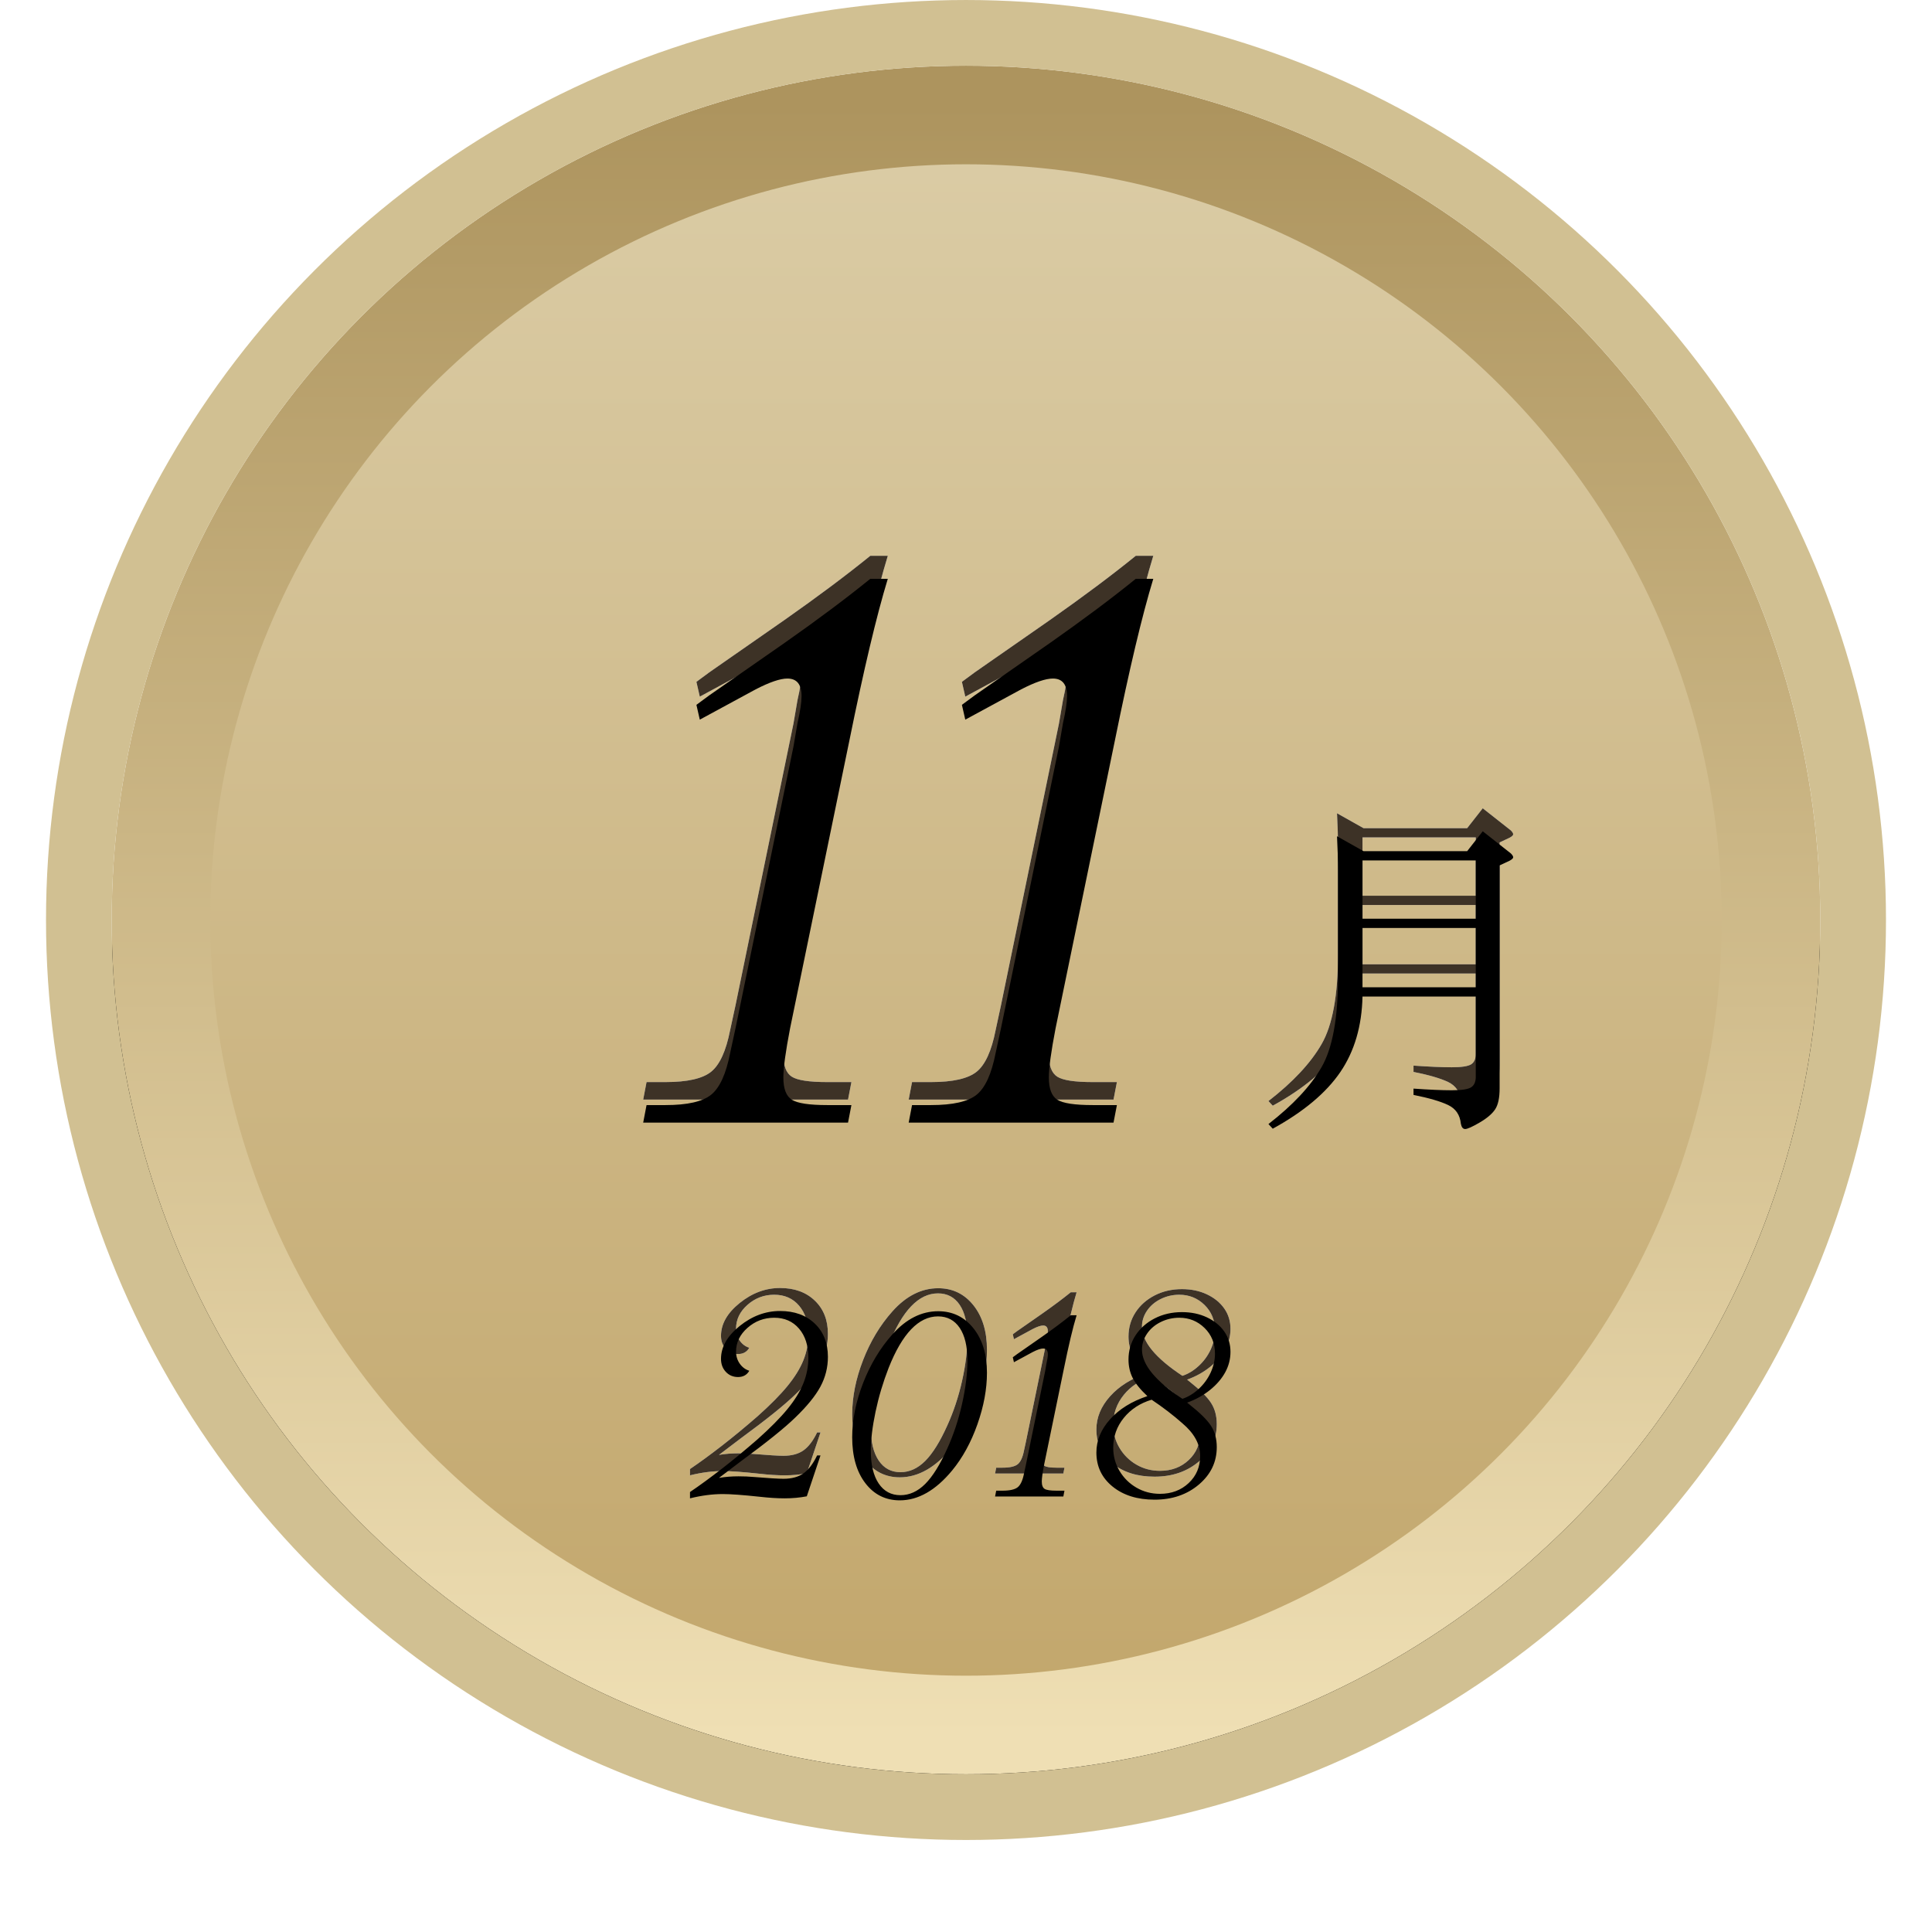 <?xml version="1.0" encoding="UTF-8"?>
<svg width="84px" height="84px" viewBox="0 0 84 84" version="1.1" xmlns="http://www.w3.org/2000/svg" xmlns:xlink="http://www.w3.org/1999/xlink">
    <!-- Generator: Sketch 52.5 (67469) - http://www.bohemiancoding.com/sketch -->
    <title>1811</title>
    <desc>Created with Sketch.</desc>
    <defs>
        <linearGradient x1="50%" y1="4.116%" x2="50%" y2="100%" id="linearGradient-1">
            <stop stop-color="#DACBA4" offset="0%"></stop>
            <stop stop-color="#C2A66B" offset="100%"></stop>
        </linearGradient>
        <linearGradient x1="50%" y1="100%" x2="50%" y2="3.061617e-15%" id="linearGradient-2">
            <stop stop-color="#EFDFB4" offset="0%"></stop>
            <stop stop-color="#AD945E" offset="100%"></stop>
        </linearGradient>
        <circle id="path-3" cx="38" cy="38" r="37.143"></circle>
        <filter x="-11.4%" y="-8.8%" width="122.9%" height="122.9%" filterUnits="objectBoundingBox" id="filter-4">
            <feOffset dx="0" dy="2" in="SourceAlpha" result="shadowOffsetOuter1"></feOffset>
            <feGaussianBlur stdDeviation="2.5" in="shadowOffsetOuter1" result="shadowBlurOuter1"></feGaussianBlur>
            <feComposite in="shadowBlurOuter1" in2="SourceAlpha" operator="out" result="shadowBlurOuter1"></feComposite>
            <feColorMatrix values="0 0 0 0 0.78   0 0 0 0 0.745   0 0 0 0 0.66  0 0 0 1 0" type="matrix" in="shadowBlurOuter1"></feColorMatrix>
        </filter>
        <path d="M60.164,40.328 L55.239,40.328 C55.211,41.615 54.889,42.709 54.275,43.611 C53.66,44.514 52.681,45.335 51.337,46.074 L51.15,45.872 C52.215,45.047 52.986,44.221 53.461,43.395 C53.936,42.57 54.174,41.269 54.174,39.493 L54.174,34.885 C54.174,34.386 54.159,33.877 54.131,33.359 L55.283,34.007 L59.79,34.007 L60.467,33.143 L61.691,34.107 C61.758,34.175 61.791,34.23 61.791,34.273 C61.791,34.316 61.739,34.367 61.633,34.424 L61.201,34.626 L61.201,44.317 C61.201,44.73 61.136,45.035 61.007,45.231 C60.877,45.428 60.651,45.62 60.33,45.807 C60.008,45.995 59.799,46.088 59.703,46.088 C59.607,46.088 59.545,46.011 59.516,45.858 C59.478,45.474 59.293,45.203 58.962,45.044 C58.631,44.886 58.129,44.739 57.457,44.605 L57.457,44.331 C58.139,44.379 58.693,44.403 59.12,44.403 C59.547,44.403 59.828,44.36 59.963,44.274 C60.097,44.187 60.164,44.034 60.164,43.813 L60.164,40.328 Z M55.239,36.944 L60.164,36.944 L60.164,34.41 L55.239,34.41 L55.239,36.944 Z M60.164,37.347 L55.239,37.347 L55.239,39.925 L60.164,39.925 L60.164,37.347 Z" id="path-5"></path>
        <filter x="-9.4%" y="-7.7%" width="118.8%" height="115.4%" filterUnits="objectBoundingBox" id="filter-6">
            <feGaussianBlur stdDeviation="0.5" in="SourceAlpha" result="shadowBlurInner1"></feGaussianBlur>
            <feOffset dx="0" dy="1" in="shadowBlurInner1" result="shadowOffsetInner1"></feOffset>
            <feComposite in="shadowOffsetInner1" in2="SourceAlpha" operator="arithmetic" k2="-1" k3="1" result="shadowInnerInner1"></feComposite>
            <feColorMatrix values="0 0 0 0 0.303   0 0 0 0 0.303   0 0 0 0 0.303  0 0 0 0.154 0" type="matrix" in="shadowInnerInner1"></feColorMatrix>
        </filter>
        <path d="M9.871,23.809 L0.965,23.809 L1.111,23.047 L1.932,23.047 C2.889,23.047 3.553,22.896 3.924,22.593 C4.295,22.29 4.568,21.689 4.744,20.791 L4.979,19.707 L7.498,7.461 L7.674,6.436 C7.791,5.928 7.85,5.537 7.85,5.264 C7.85,4.756 7.645,4.502 7.234,4.502 C6.922,4.502 6.463,4.658 5.857,4.971 L3.426,6.289 L3.279,5.645 L3.836,5.234 L7.117,2.949 C8.563,1.934 9.803,1.006 10.838,0.166 L11.6,0.166 C11.111,1.768 10.555,4.111 9.93,7.197 L7.352,19.707 C7.156,20.723 7.059,21.436 7.059,21.846 C7.059,22.334 7.181,22.656 7.425,22.812 C7.669,22.969 8.182,23.047 8.963,23.047 L10.018,23.047 L9.871,23.809 Z M21.414,23.809 L12.508,23.809 L12.654,23.047 L13.475,23.047 C14.432,23.047 15.096,22.896 15.467,22.593 C15.838,22.29 16.111,21.689 16.287,20.791 L16.521,19.707 L19.041,7.461 L19.217,6.436 C19.334,5.928 19.393,5.537 19.393,5.264 C19.393,4.756 19.188,4.502 18.777,4.502 C18.465,4.502 18.006,4.658 17.4,4.971 L14.969,6.289 L14.822,5.645 L15.379,5.234 L18.66,2.949 C20.105,1.934 21.346,1.006 22.381,0.166 L23.143,0.166 C22.654,1.768 22.098,4.111 21.473,7.197 L18.895,19.707 C18.699,20.723 18.602,21.436 18.602,21.846 C18.602,22.334 18.724,22.656 18.968,22.812 C19.212,22.969 19.725,23.047 20.506,23.047 L21.561,23.047 L21.414,23.809 Z" id="path-7"></path>
        <filter x="-4.5%" y="-4.2%" width="109.0%" height="108.5%" filterUnits="objectBoundingBox" id="filter-8">
            <feGaussianBlur stdDeviation="0.5" in="SourceAlpha" result="shadowBlurInner1"></feGaussianBlur>
            <feOffset dx="0" dy="1" in="shadowBlurInner1" result="shadowOffsetInner1"></feOffset>
            <feComposite in="shadowOffsetInner1" in2="SourceAlpha" operator="arithmetic" k2="-1" k3="1" result="shadowInnerInner1"></feComposite>
            <feColorMatrix values="0 0 0 0 0.303   0 0 0 0 0.303   0 0 0 0 0.303  0 0 0 0.154 0" type="matrix" in="shadowInnerInner1"></feColorMatrix>
        </filter>
        <path d="M5.674,60.279 L5.078,62.057 C4.779,62.115 4.46,62.145 4.121,62.145 C3.796,62.145 3.431,62.122 3.027,62.076 C2.298,61.998 1.764,61.959 1.426,61.959 C0.977,61.959 0.501,62.021 0,62.145 L0,61.871 C0.423,61.585 0.882,61.249 1.377,60.865 C1.872,60.481 2.393,60.051 2.939,59.576 C3.486,59.088 3.918,58.652 4.233,58.268 C4.549,57.883 4.78,57.511 4.927,57.149 C5.073,56.788 5.146,56.415 5.146,56.031 C5.146,55.504 5.011,55.082 4.741,54.767 C4.471,54.451 4.111,54.293 3.662,54.293 C3.219,54.293 2.832,54.439 2.5,54.732 C2.168,55.025 2.002,55.37 2.002,55.768 C2.002,55.963 2.056,56.137 2.163,56.29 C2.271,56.443 2.409,56.546 2.578,56.598 C2.474,56.78 2.311,56.871 2.09,56.871 C1.875,56.871 1.698,56.796 1.558,56.646 C1.418,56.497 1.348,56.308 1.348,56.08 C1.348,55.566 1.618,55.09 2.158,54.654 C2.699,54.218 3.285,54 3.916,54 C4.541,54 5.044,54.182 5.425,54.547 C5.806,54.911 5.996,55.393 5.996,55.992 C5.996,56.454 5.887,56.887 5.669,57.291 C5.451,57.695 5.085,58.144 4.57,58.639 C4.108,59.088 3.327,59.716 2.227,60.523 C1.725,60.901 1.403,61.145 1.26,61.256 C1.533,61.21 1.816,61.188 2.109,61.188 C2.344,61.188 2.568,61.197 2.783,61.217 L3.574,61.275 C3.796,61.288 3.958,61.295 4.062,61.295 C4.421,61.295 4.71,61.217 4.932,61.061 C5.153,60.904 5.352,60.644 5.527,60.279 L5.674,60.279 Z M12.911,56.686 C12.911,57.395 12.773,58.142 12.496,58.927 C12.219,59.711 11.853,60.38 11.397,60.934 C10.681,61.799 9.923,62.232 9.122,62.232 C8.504,62.232 8.004,61.983 7.623,61.485 C7.242,60.987 7.052,60.322 7.052,59.488 C7.052,58.733 7.21,57.949 7.525,57.135 C7.841,56.321 8.266,55.615 8.8,55.016 C9.399,54.345 10.063,54.01 10.792,54.01 C11.417,54.01 11.926,54.256 12.32,54.747 C12.714,55.239 12.911,55.885 12.911,56.686 Z M12.062,56.148 C12.062,55.536 11.949,55.064 11.725,54.732 C11.5,54.4 11.186,54.234 10.782,54.234 C9.942,54.234 9.226,54.983 8.634,56.48 C8.393,57.099 8.204,57.732 8.067,58.38 C7.931,59.028 7.862,59.592 7.862,60.074 C7.862,60.686 7.976,61.161 8.204,61.5 C8.432,61.839 8.748,62.008 9.151,62.008 C9.542,62.008 9.9,61.845 10.226,61.52 C10.551,61.194 10.87,60.683 11.183,59.986 C11.456,59.387 11.671,58.741 11.827,58.048 C11.983,57.354 12.062,56.721 12.062,56.148 Z M16.232,62.066 L13.264,62.066 L13.313,61.812 L13.586,61.812 C13.905,61.812 14.126,61.762 14.25,61.661 C14.374,61.56 14.465,61.36 14.523,61.061 L14.602,60.699 L15.441,56.617 L15.5,56.275 C15.539,56.106 15.559,55.976 15.559,55.885 C15.559,55.715 15.49,55.631 15.354,55.631 C15.249,55.631 15.096,55.683 14.895,55.787 L14.084,56.227 L14.035,56.012 L14.221,55.875 L15.314,55.113 C15.796,54.775 16.21,54.465 16.555,54.186 L16.809,54.186 C16.646,54.719 16.46,55.501 16.252,56.529 L15.393,60.699 C15.328,61.038 15.295,61.275 15.295,61.412 C15.295,61.575 15.336,61.682 15.417,61.734 C15.498,61.786 15.669,61.812 15.93,61.812 L16.281,61.812 L16.232,62.066 Z M19.886,57.701 C19.58,57.415 19.367,57.151 19.246,56.91 C19.126,56.669 19.065,56.402 19.065,56.109 C19.065,55.725 19.166,55.377 19.368,55.064 C19.57,54.752 19.848,54.505 20.203,54.322 C20.558,54.14 20.954,54.049 21.39,54.049 C21.793,54.049 22.156,54.125 22.479,54.278 C22.801,54.431 23.051,54.636 23.231,54.894 C23.41,55.151 23.499,55.445 23.499,55.777 C23.499,56.09 23.423,56.386 23.27,56.666 C23.117,56.946 22.897,57.201 22.61,57.433 C22.324,57.664 21.992,57.848 21.614,57.984 L21.712,58.062 C22.174,58.427 22.488,58.738 22.654,58.995 C22.82,59.252 22.903,59.56 22.903,59.918 C22.903,60.563 22.645,61.104 22.127,61.544 C21.609,61.983 20.967,62.203 20.198,62.203 C19.45,62.203 18.841,62.013 18.372,61.632 C17.903,61.251 17.669,60.758 17.669,60.152 C17.669,59.632 17.868,59.15 18.265,58.707 C18.662,58.264 19.202,57.929 19.886,57.701 Z M20.071,57.857 C19.57,58.007 19.166,58.271 18.86,58.648 C18.554,59.026 18.401,59.459 18.401,59.947 C18.401,60.312 18.493,60.647 18.675,60.953 C18.857,61.259 19.103,61.502 19.412,61.681 C19.721,61.86 20.062,61.949 20.433,61.949 C20.934,61.949 21.351,61.793 21.683,61.48 C22.015,61.168 22.181,60.774 22.181,60.299 C22.181,59.791 21.924,59.319 21.409,58.883 C21.012,58.531 20.566,58.189 20.071,57.857 Z M21.409,57.818 C21.663,57.734 21.901,57.589 22.122,57.384 C22.343,57.179 22.516,56.941 22.64,56.671 C22.763,56.401 22.825,56.129 22.825,55.855 C22.825,55.406 22.674,55.034 22.371,54.737 C22.068,54.441 21.702,54.293 21.273,54.293 C20.986,54.293 20.718,54.355 20.467,54.479 C20.216,54.602 20.018,54.771 19.871,54.986 C19.725,55.201 19.651,55.432 19.651,55.68 C19.651,56.331 20.237,57.044 21.409,57.818 Z" id="path-9"></path>
        <filter x="-4.3%" y="-12.1%" width="108.5%" height="124.3%" filterUnits="objectBoundingBox" id="filter-10">
            <feGaussianBlur stdDeviation="0.5" in="SourceAlpha" result="shadowBlurInner1"></feGaussianBlur>
            <feOffset dx="0" dy="1" in="shadowBlurInner1" result="shadowOffsetInner1"></feOffset>
            <feComposite in="shadowOffsetInner1" in2="SourceAlpha" operator="arithmetic" k2="-1" k3="1" result="shadowInnerInner1"></feComposite>
            <feColorMatrix values="0 0 0 0 0.303   0 0 0 0 0.303   0 0 0 0 0.303  0 0 0 0.154 0" type="matrix" in="shadowInnerInner1"></feColorMatrix>
        </filter>
    </defs>
    <g id="=slice=" stroke="none" stroke-width="1" fill="none" fill-rule="evenodd">
        <g id="Group-27-Copy-2" transform="translate(4, 2)">
            <g id="Oval" fill-rule="nonzero">
                <use fill="black" fill-opacity="1" filter="url(#filter-4)" xlink:href="#path-3"></use>
                <circle stroke="url(#linearGradient-2)" stroke-width="4.286" stroke-linejoin="square" fill="url(#linearGradient-1)" fill-rule="evenodd" cx="38" cy="38" r="35"></circle>
                <circle stroke="#D1C092" stroke-width="2.857" cx="38" cy="38" r="38.571"></circle>
            </g>
            <g id="月">
                <use fill="#FFFFFF" fill-rule="evenodd" xlink:href="#path-5"></use>
                <use fill="#3D3226" fill-rule="evenodd" xlink:href="#path-5"></use>
                <use fill="black" fill-opacity="1" filter="url(#filter-6)" xlink:href="#path-5"></use>
            </g>
            <g id="11" transform="translate(23, 22)">
                <g>
                    <use fill="#FFFFFF" fill-rule="evenodd" xlink:href="#path-7"></use>
                    <use fill="#3D3226" fill-rule="evenodd" xlink:href="#path-7"></use>
                    <use fill="black" fill-opacity="1" filter="url(#filter-8)" xlink:href="#path-7"></use>
                </g>
            </g>
        </g>
        <g id="Group-27-Copy-3" transform="translate(30, 2)">
            <g id="2018">
                <use fill="#FFFFFF" fill-rule="evenodd" xlink:href="#path-9"></use>
                <use fill="#3D3226" fill-rule="evenodd" xlink:href="#path-9"></use>
                <use fill="black" fill-opacity="1" filter="url(#filter-10)" xlink:href="#path-9"></use>
            </g>
        </g>
    </g>
</svg>